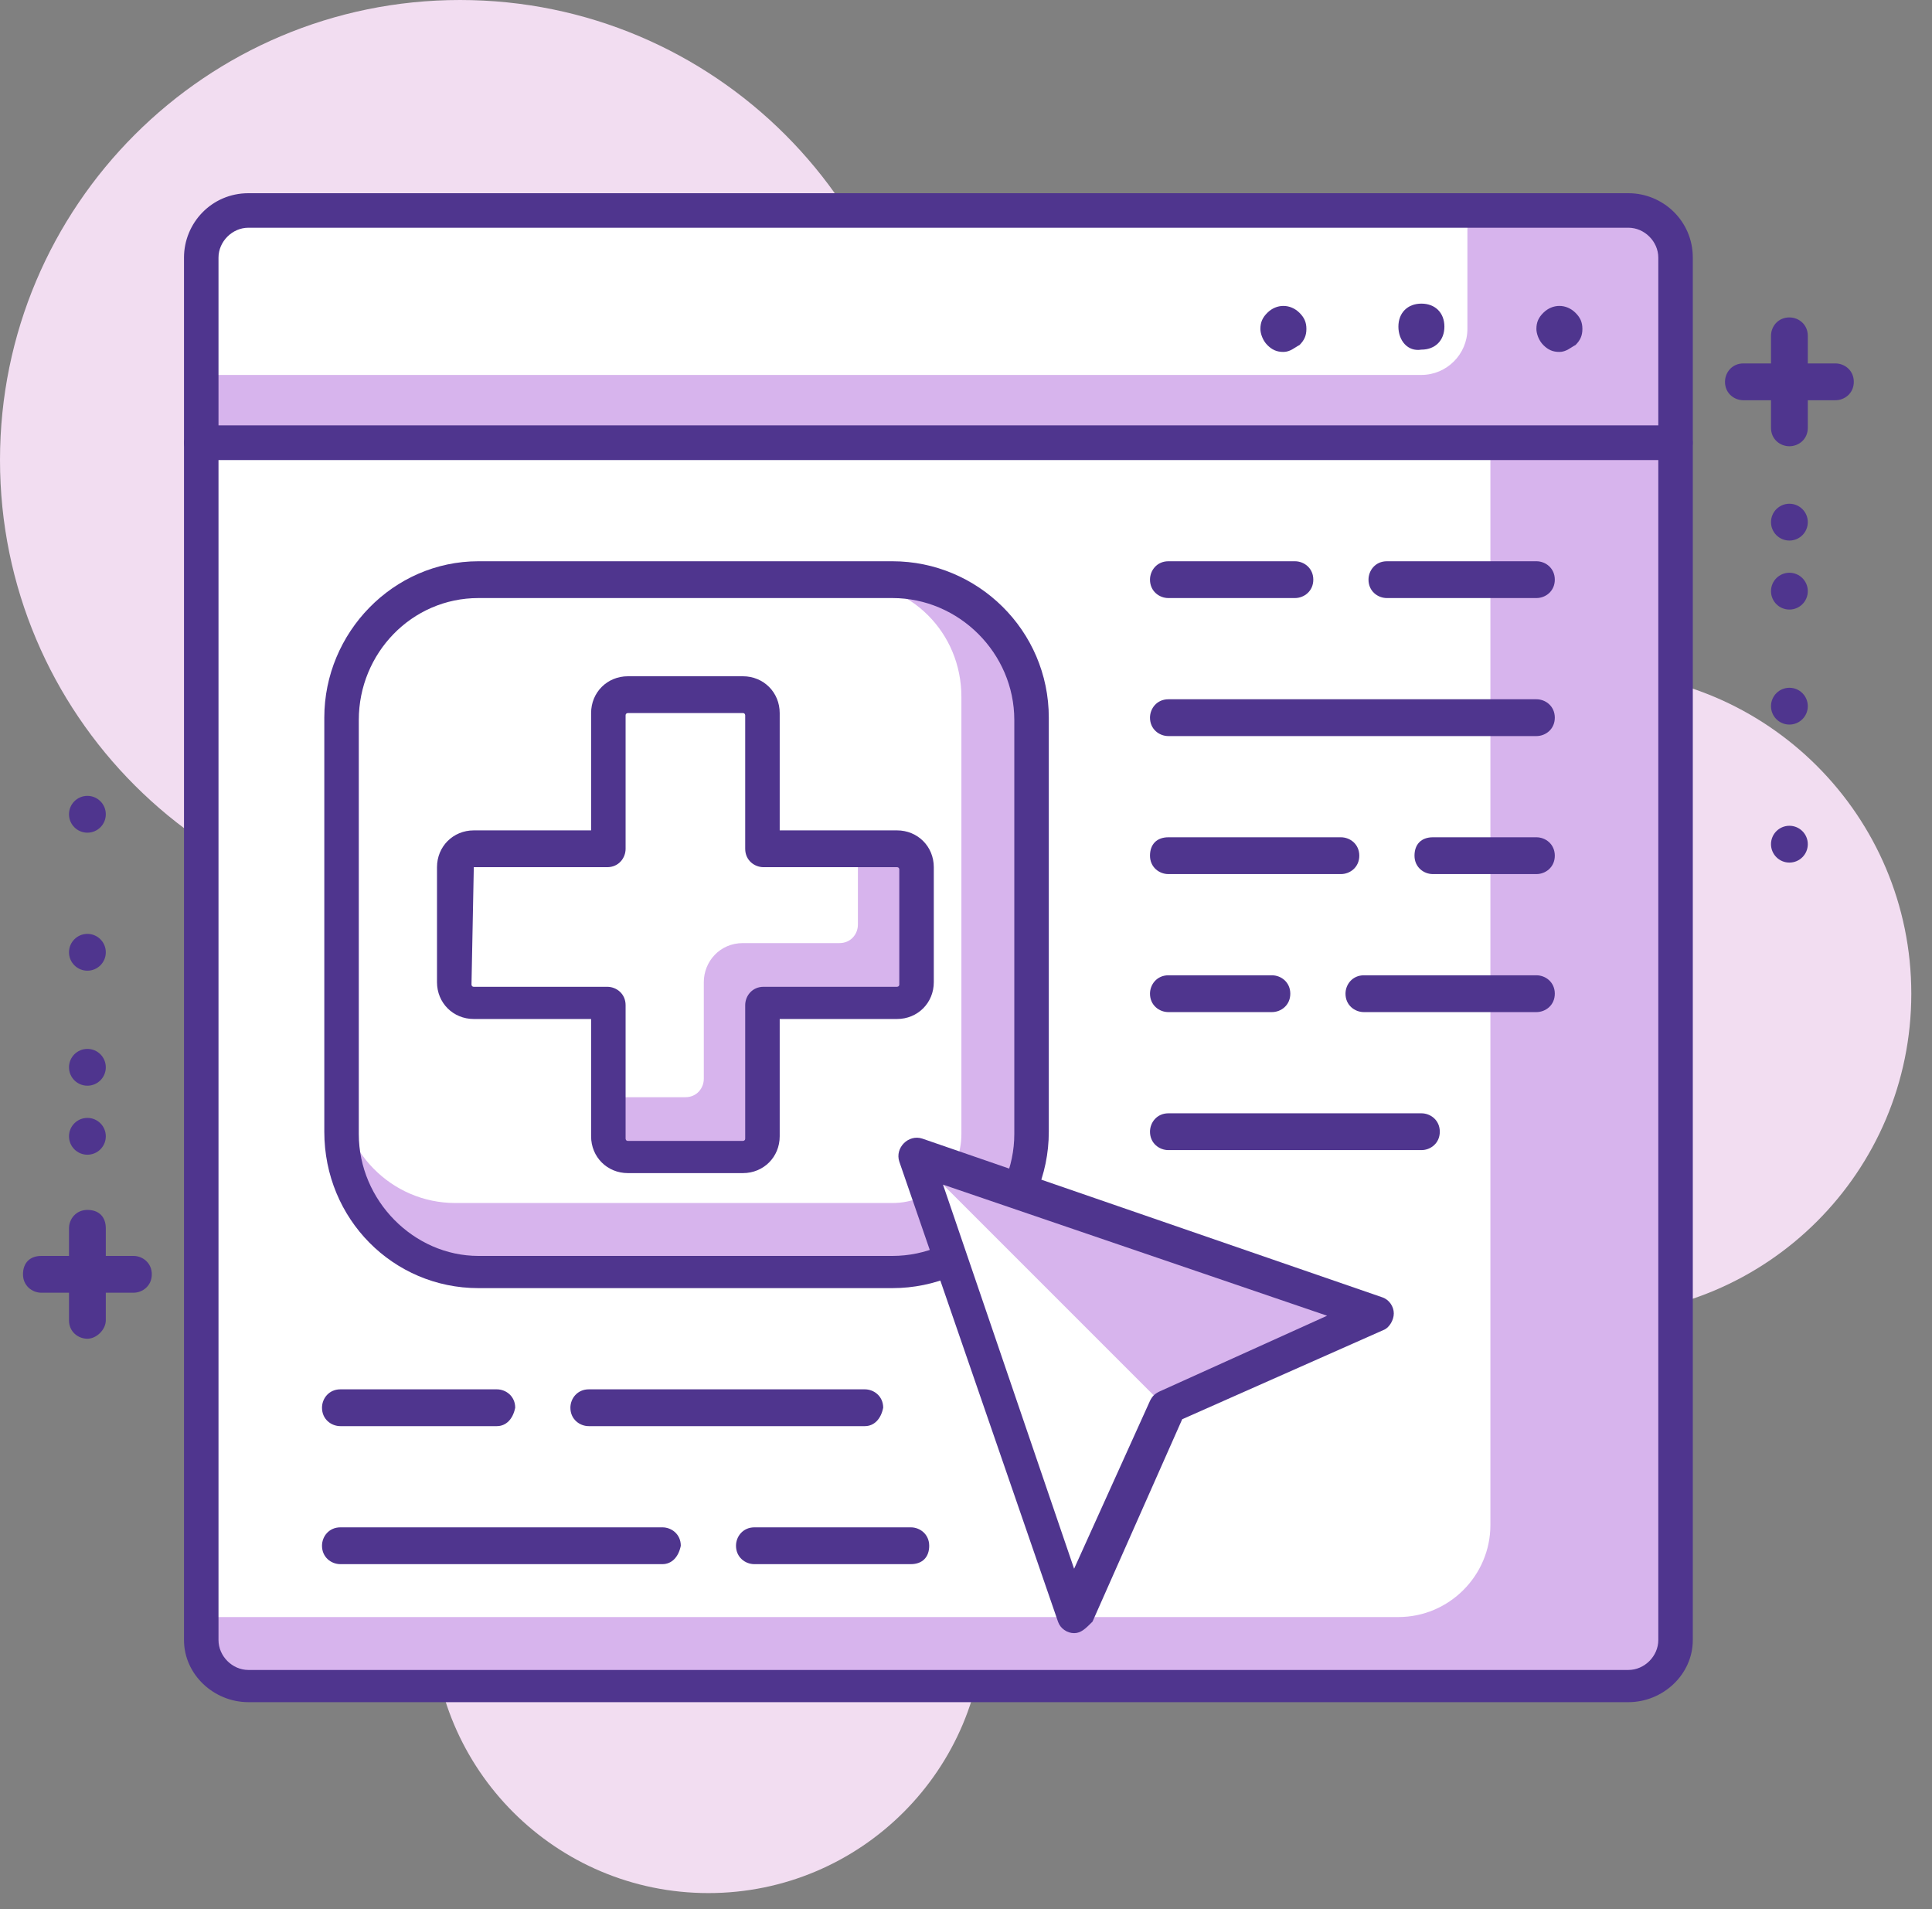 <svg width="84" height="83" viewBox="0 0 84 83" fill="none" xmlns="http://www.w3.org/2000/svg">
<rect x="0" y="0" width="84" height="83" fill="#808080" stroke="none"/>
<g clip-path="url(#clip0)">
<path d="M69.1 57.2C76.832 57.2 83.1 50.932 83.1 43.2C83.1 35.468 76.832 29.2 69.1 29.2C61.368 29.2 55.1 35.468 55.1 43.2C55.1 50.932 61.368 57.2 69.1 57.2Z" fill="#F2DDF1"/>
<path d="M30.8 82.3C37.427 82.3 42.8 76.927 42.8 70.3C42.8 63.672 37.427 58.3 30.8 58.3C24.172 58.3 18.8 63.672 18.8 70.3C18.8 76.927 24.172 82.3 30.8 82.3Z" fill="#F2DDF1"/>
<path d="M20 40C31.046 40 40 31.046 40 20C40 8.954 31.046 0 20 0C8.954 0 0 8.954 0 20C0 31.046 8.954 40 20 40Z" fill="#F2DDF1"/>
<path d="M72.8 19.3H8.8V11.3C8.8 10.2 9.7 9.3 10.8 9.3H70.8C71.9 9.3 72.8 10.2 72.8 11.3V19.3Z" fill="#D7B4ED"/>
<path d="M61.8 16.3H8.8V11.3C8.8 10.2 9.7 9.3 10.8 9.3H63.8V14.3C63.8 15.4 62.9 16.3 61.8 16.3Z" fill="white"/>
<path d="M67.8 15.3C67.5 15.3 67.3 15.2 67.1 15C66.9 14.8 66.8 14.5 66.8 14.3C66.8 14 66.9 13.8 67.1 13.6C67.5 13.2 68.1 13.2 68.5 13.6C68.7 13.8 68.8 14 68.8 14.3C68.8 14.6 68.7 14.8 68.5 15C68.3 15.1 68.1 15.3 67.8 15.3Z" fill="#4F358E"/>
<path d="M60.8 14.2C60.8 13.6 61.2 13.2 61.8 13.2C62.4 13.2 62.8 13.6 62.8 14.2C62.8 14.8 62.4 15.2 61.8 15.2C61.2 15.3 60.8 14.8 60.8 14.2Z" fill="#4F358E"/>
<path d="M55.8 15.3C55.5 15.3 55.3 15.2 55.1 15C54.9 14.8 54.8 14.5 54.8 14.3C54.8 14 54.9 13.8 55.1 13.6C55.5 13.2 56.1 13.2 56.5 13.6C56.7 13.8 56.8 14 56.8 14.3C56.8 14.6 56.7 14.8 56.5 15C56.3 15.1 56.1 15.3 55.8 15.3Z" fill="#4F358E"/>
<path d="M72.8 20H8.8C8.4 20 8 19.7 8 19.2V11.2C8 9.7 9.2 8.4 10.8 8.4H70.8C72.3 8.4 73.6 9.6 73.6 11.2V19.2C73.6 19.7 73.2 20 72.8 20ZM9.6 18.5H72.1V11.2C72.1 10.5 71.5 9.9 70.8 9.9H10.8C10.1 9.9 9.5 10.5 9.5 11.2V18.5H9.6Z" fill="#4F358E"/>
<path d="M72.8 19.3H8.8V71.3C8.8 72.4 9.7 73.3 10.8 73.3H70.8C71.9 73.3 72.8 72.4 72.8 71.3V19.3Z" fill="#D7B4ED"/>
<path d="M64.8 19.3H8.8V70.3H60.8C63 70.3 64.8 68.5 64.8 66.3V19.3Z" fill="white"/>
<path d="M70.8 74H10.8C9.3 74 8 72.8 8 71.3V19.3C8 18.9 8.3 18.5 8.8 18.5H72.8C73.2 18.5 73.6 18.8 73.6 19.3V71.3C73.6 72.8 72.3 74 70.8 74ZM9.5 20V71.3C9.5 72 10.1 72.6 10.8 72.6H70.8C71.5 72.6 72.1 72 72.1 71.3V20H9.5Z" fill="#4F358E"/>
<path d="M66.8 26H60.3C59.9 26 59.5 25.7 59.5 25.2C59.5 24.8 59.8 24.4 60.3 24.4H66.8C67.2 24.4 67.6 24.7 67.6 25.2C67.6 25.7 67.2 26 66.8 26Z" fill="#4F358E"/>
<path d="M56.3 26H50.8C50.4 26 50 25.7 50 25.2C50 24.8 50.3 24.4 50.8 24.4H56.3C56.7 24.4 57.1 24.7 57.1 25.2C57.1 25.7 56.7 26 56.3 26Z" fill="#4F358E"/>
<path d="M66.8 32H50.8C50.4 32 50 31.7 50 31.2C50 30.8 50.3 30.4 50.8 30.4H66.8C67.2 30.4 67.6 30.7 67.6 31.2C67.6 31.7 67.2 32 66.8 32Z" fill="#4F358E"/>
<path d="M66.8 38H62.3C61.9 38 61.5 37.7 61.5 37.2C61.5 36.7 61.8 36.4 62.3 36.4H66.8C67.2 36.4 67.6 36.7 67.6 37.2C67.6 37.7 67.2 38 66.8 38Z" fill="#4F358E"/>
<path d="M58.3 38H50.8C50.4 38 50 37.7 50 37.2C50 36.7 50.3 36.4 50.8 36.4H58.3C58.7 36.4 59.1 36.7 59.1 37.2C59.1 37.7 58.7 38 58.3 38Z" fill="#4F358E"/>
<path d="M66.8 44H59.3C58.9 44 58.5 43.7 58.5 43.2C58.5 42.8 58.8 42.4 59.3 42.4H66.8C67.2 42.4 67.6 42.7 67.6 43.2C67.6 43.7 67.2 44 66.8 44Z" fill="#4F358E"/>
<path d="M55.3 44H50.8C50.4 44 50 43.7 50 43.2C50 42.8 50.3 42.4 50.8 42.4H55.3C55.7 42.4 56.1 42.7 56.1 43.2C56.1 43.7 55.7 44 55.3 44Z" fill="#4F358E"/>
<path d="M61.8 50H50.8C50.4 50 50 49.7 50 49.2C50 48.8 50.3 48.4 50.8 48.4H61.8C62.2 48.4 62.6 48.7 62.6 49.2C62.6 49.7 62.2 50 61.8 50Z" fill="#4F358E"/>
<path d="M20.8 55.3H38.8C42.1 55.3 44.8 52.6 44.8 49.3V31.3C44.8 28 42.1 25.3 38.8 25.3H20.8C17.5 25.3 14.8 28 14.8 31.3V49.3C14.8 52.6 17.5 55.3 20.8 55.3Z" fill="#D7B4ED"/>
<path d="M19.8 52.3H38.8C40.5 52.3 41.8 51 41.8 49.3V30.3C41.8 27.5 39.6 25.3 36.8 25.3H20.8C17.5 25.3 14.8 28 14.8 31.3V47.3C14.8 50 17 52.3 19.8 52.3Z" fill="white"/>
<path d="M38.8 56H20.8C17.1 56 14.1 53 14.1 49.2V31.2C14.1 27.5 17.1 24.4 20.8 24.4H38.8C42.5 24.4 45.6 27.4 45.6 31.2V49.2C45.6 53 42.5 56 38.8 56ZM20.8 26C17.9 26 15.6 28.4 15.6 31.3V49.3C15.6 52.2 18 54.6 20.8 54.6H38.8C41.7 54.6 44.1 52.2 44.1 49.3V31.3C44.1 28.4 41.7 26 38.8 26H20.8Z" fill="#4F358E"/>
<path d="M39.8 50.3L59.8 57.1L50.7 61.2L46.7 70.3L39.8 50.3Z" fill="#D7B4ED"/>
<path d="M39.8 50.3L50.7 61.2L46.7 70.3L39.8 50.3Z" fill="white"/>
<path d="M46.7 71C46.7 71 46.6 71 46.7 71C46.4 71 46.1 70.8 46 70.5L39.1 50.5C39 50.2 39.1 49.9 39.3 49.7C39.5 49.5 39.8 49.4 40.1 49.5L60.1 56.4C60.4 56.5 60.6 56.8 60.6 57.1C60.6 57.4 60.4 57.7 60.2 57.8L51.4 61.7L47.5 70.5C47.2 70.8 47 71 46.7 71ZM41 51.5L46.7 68.2L50 60.9C50.1 60.7 50.2 60.6 50.4 60.5L57.7 57.2L41 51.5Z" fill="#4F358E"/>
<path d="M37.6 62H25.6C25.2 62 24.8 61.7 24.8 61.2C24.8 60.8 25.1 60.4 25.6 60.4H37.6C38 60.4 38.4 60.7 38.4 61.2C38.3 61.7 38 62 37.6 62Z" fill="#4F358E"/>
<path d="M21.6 62H14.8C14.4 62 14 61.7 14 61.2C14 60.8 14.3 60.4 14.8 60.4H21.6C22 60.4 22.4 60.7 22.4 61.2C22.3 61.7 22 62 21.6 62Z" fill="#4F358E"/>
<path d="M39.6 68H32.8C32.4 68 32 67.7 32 67.2C32 66.8 32.3 66.4 32.8 66.4H39.6C40 66.4 40.4 66.7 40.4 67.2C40.4 67.7 40.1 68 39.6 68Z" fill="#4F358E"/>
<path d="M28.8 68H14.8C14.4 68 14 67.7 14 67.2C14 66.8 14.3 66.4 14.8 66.4H28.8C29.2 66.4 29.6 66.7 29.6 67.2C29.5 67.7 29.2 68 28.8 68Z" fill="#4F358E"/>
<path d="M79.8 17.4H75.8C75.4 17.4 75 17.1 75 16.6C75 16.2 75.3 15.8 75.8 15.8H79.8C80.2 15.8 80.6 16.1 80.6 16.6C80.6 17.1 80.2 17.4 79.8 17.4Z" fill="#4F358E"/>
<path d="M77.8 19.4C77.4 19.4 77 19.1 77 18.6V14.6C77 14.2 77.3 13.8 77.8 13.8C78.2 13.8 78.6 14.1 78.6 14.6V18.6C78.6 19.1 78.2 19.4 77.8 19.4Z" fill="#4F358E"/>
<path d="M77.8 23.5C78.242 23.5 78.6 23.142 78.6 22.7C78.6 22.258 78.242 21.9 77.8 21.9C77.358 21.9 77 22.258 77 22.7C77 23.142 77.358 23.5 77.8 23.5Z" fill="#4F358E"/>
<path d="M77.8 26.5C78.242 26.5 78.6 26.142 78.6 25.7C78.6 25.258 78.242 24.9 77.8 24.9C77.358 24.9 77 25.258 77 25.7C77 26.142 77.358 26.5 77.8 26.5Z" fill="#4F358E"/>
<path d="M77.8 31.5C78.242 31.5 78.6 31.142 78.6 30.7C78.6 30.258 78.242 29.9 77.8 29.9C77.358 29.9 77 30.258 77 30.7C77 31.142 77.358 31.5 77.8 31.5Z" fill="#4F358E"/>
<path d="M77.8 37.5C78.242 37.5 78.6 37.142 78.6 36.7C78.6 36.258 78.242 35.9 77.8 35.9C77.358 35.9 77 36.258 77 36.7C77 37.142 77.358 37.5 77.8 37.5Z" fill="#4F358E"/>
<path d="M5.8 56.2H1.8C1.4 56.2 1 55.9 1 55.4C1 54.9 1.3 54.6 1.8 54.6H5.8C6.2 54.6 6.6 54.9 6.6 55.4C6.6 55.9 6.2 56.2 5.8 56.2Z" fill="#4F358E"/>
<path d="M3.8 58.2C3.4 58.2 3 57.9 3 57.4V53.4C3 53 3.3 52.6 3.8 52.6C4.3 52.6 4.6 52.9 4.6 53.4V57.4C4.6 57.8 4.2 58.2 3.8 58.2Z" fill="#4F358E"/>
<path d="M3.8 50.2C4.242 50.2 4.6 49.842 4.6 49.4C4.6 48.958 4.242 48.6 3.8 48.6C3.358 48.6 3 48.958 3 49.4C3 49.842 3.358 50.2 3.8 50.2Z" fill="#4F358E"/>
<path d="M3.8 47.2C4.242 47.2 4.6 46.842 4.6 46.4C4.6 45.958 4.242 45.6 3.8 45.6C3.358 45.6 3 45.958 3 46.4C3 46.842 3.358 47.2 3.8 47.2Z" fill="#4F358E"/>
<path d="M3.8 42.2C4.242 42.2 4.6 41.842 4.6 41.4C4.6 40.958 4.242 40.6 3.8 40.6C3.358 40.6 3 40.958 3 41.4C3 41.842 3.358 42.2 3.8 42.2Z" fill="#4F358E"/>
<path d="M3.8 36.2C4.242 36.2 4.6 35.842 4.6 35.4C4.6 34.958 4.242 34.6 3.8 34.6C3.358 34.6 3 34.958 3 35.4C3 35.842 3.358 36.2 3.8 36.2Z" fill="#4F358E"/>
<path d="M39 36.9H33.2V31.1C33.2 30.6 32.8 30.3 32.4 30.3H27.4C26.9 30.3 26.6 30.7 26.6 31.1V36.9H20.8C20.3 36.9 20 37.3 20 37.7V42.7C20 43.2 20.4 43.5 20.8 43.5H26.6V49.3C26.6 49.8 27 50.1 27.4 50.1H32.4C32.9 50.1 33.2 49.7 33.2 49.3V43.5H39C39.5 43.5 39.8 43.1 39.8 42.7V37.7C39.8 37.3 39.4 36.9 39 36.9Z" fill="#D7B4ED"/>
<path d="M37.3 36.9H33.1V31.1C33.1 30.6 32.7 30.3 32.3 30.3H27.3C26.8 30.3 26.5 30.7 26.5 31.1V36.9H20.7C20.2 36.9 19.9 37.3 19.9 37.7V42.7C19.9 43.2 20.3 43.5 20.7 43.5H26.5V47.7H29.8C30.3 47.7 30.6 47.3 30.6 46.9V42.7C30.6 41.8 31.3 41 32.3 41H36.5C37 41 37.3 40.6 37.3 40.2V36.9Z" fill="white"/>
<path d="M32.3 51H27.3C26.4 51 25.7 50.3 25.7 49.4V44.3H20.6C19.7 44.3 19 43.6 19 42.7V37.7C19 36.8 19.7 36.1 20.6 36.1H25.7V31C25.7 30.1 26.4 29.4 27.3 29.4H32.3C33.2 29.4 33.9 30.1 33.9 31V36.1H39C39.9 36.1 40.6 36.8 40.6 37.7V42.7C40.6 43.6 39.9 44.3 39 44.3H33.9V49.4C33.9 50.3 33.2 51 32.3 51ZM20.6 37.7L20.5 42.8C20.5 42.8 20.5 42.9 20.6 42.9H26.4C26.8 42.9 27.2 43.2 27.2 43.7V49.5C27.2 49.5 27.2 49.6 27.3 49.6H32.3C32.3 49.6 32.4 49.6 32.4 49.5V43.7C32.4 43.3 32.7 42.9 33.2 42.9H39C39 42.9 39.1 42.9 39.1 42.8V37.8C39.1 37.8 39.1 37.7 39 37.7H33.2C32.8 37.7 32.4 37.4 32.4 36.9V31.1C32.4 31.1 32.4 31 32.3 31H27.3C27.3 31 27.2 31 27.2 31.1V36.9C27.2 37.3 26.9 37.7 26.4 37.7H20.6Z" fill="#4F358E"/>
</g>
<defs>
<clipPath id="clip0">
<rect width="83.1" height="82.3" fill="white"/>
</clipPath>
</defs>
</svg>

